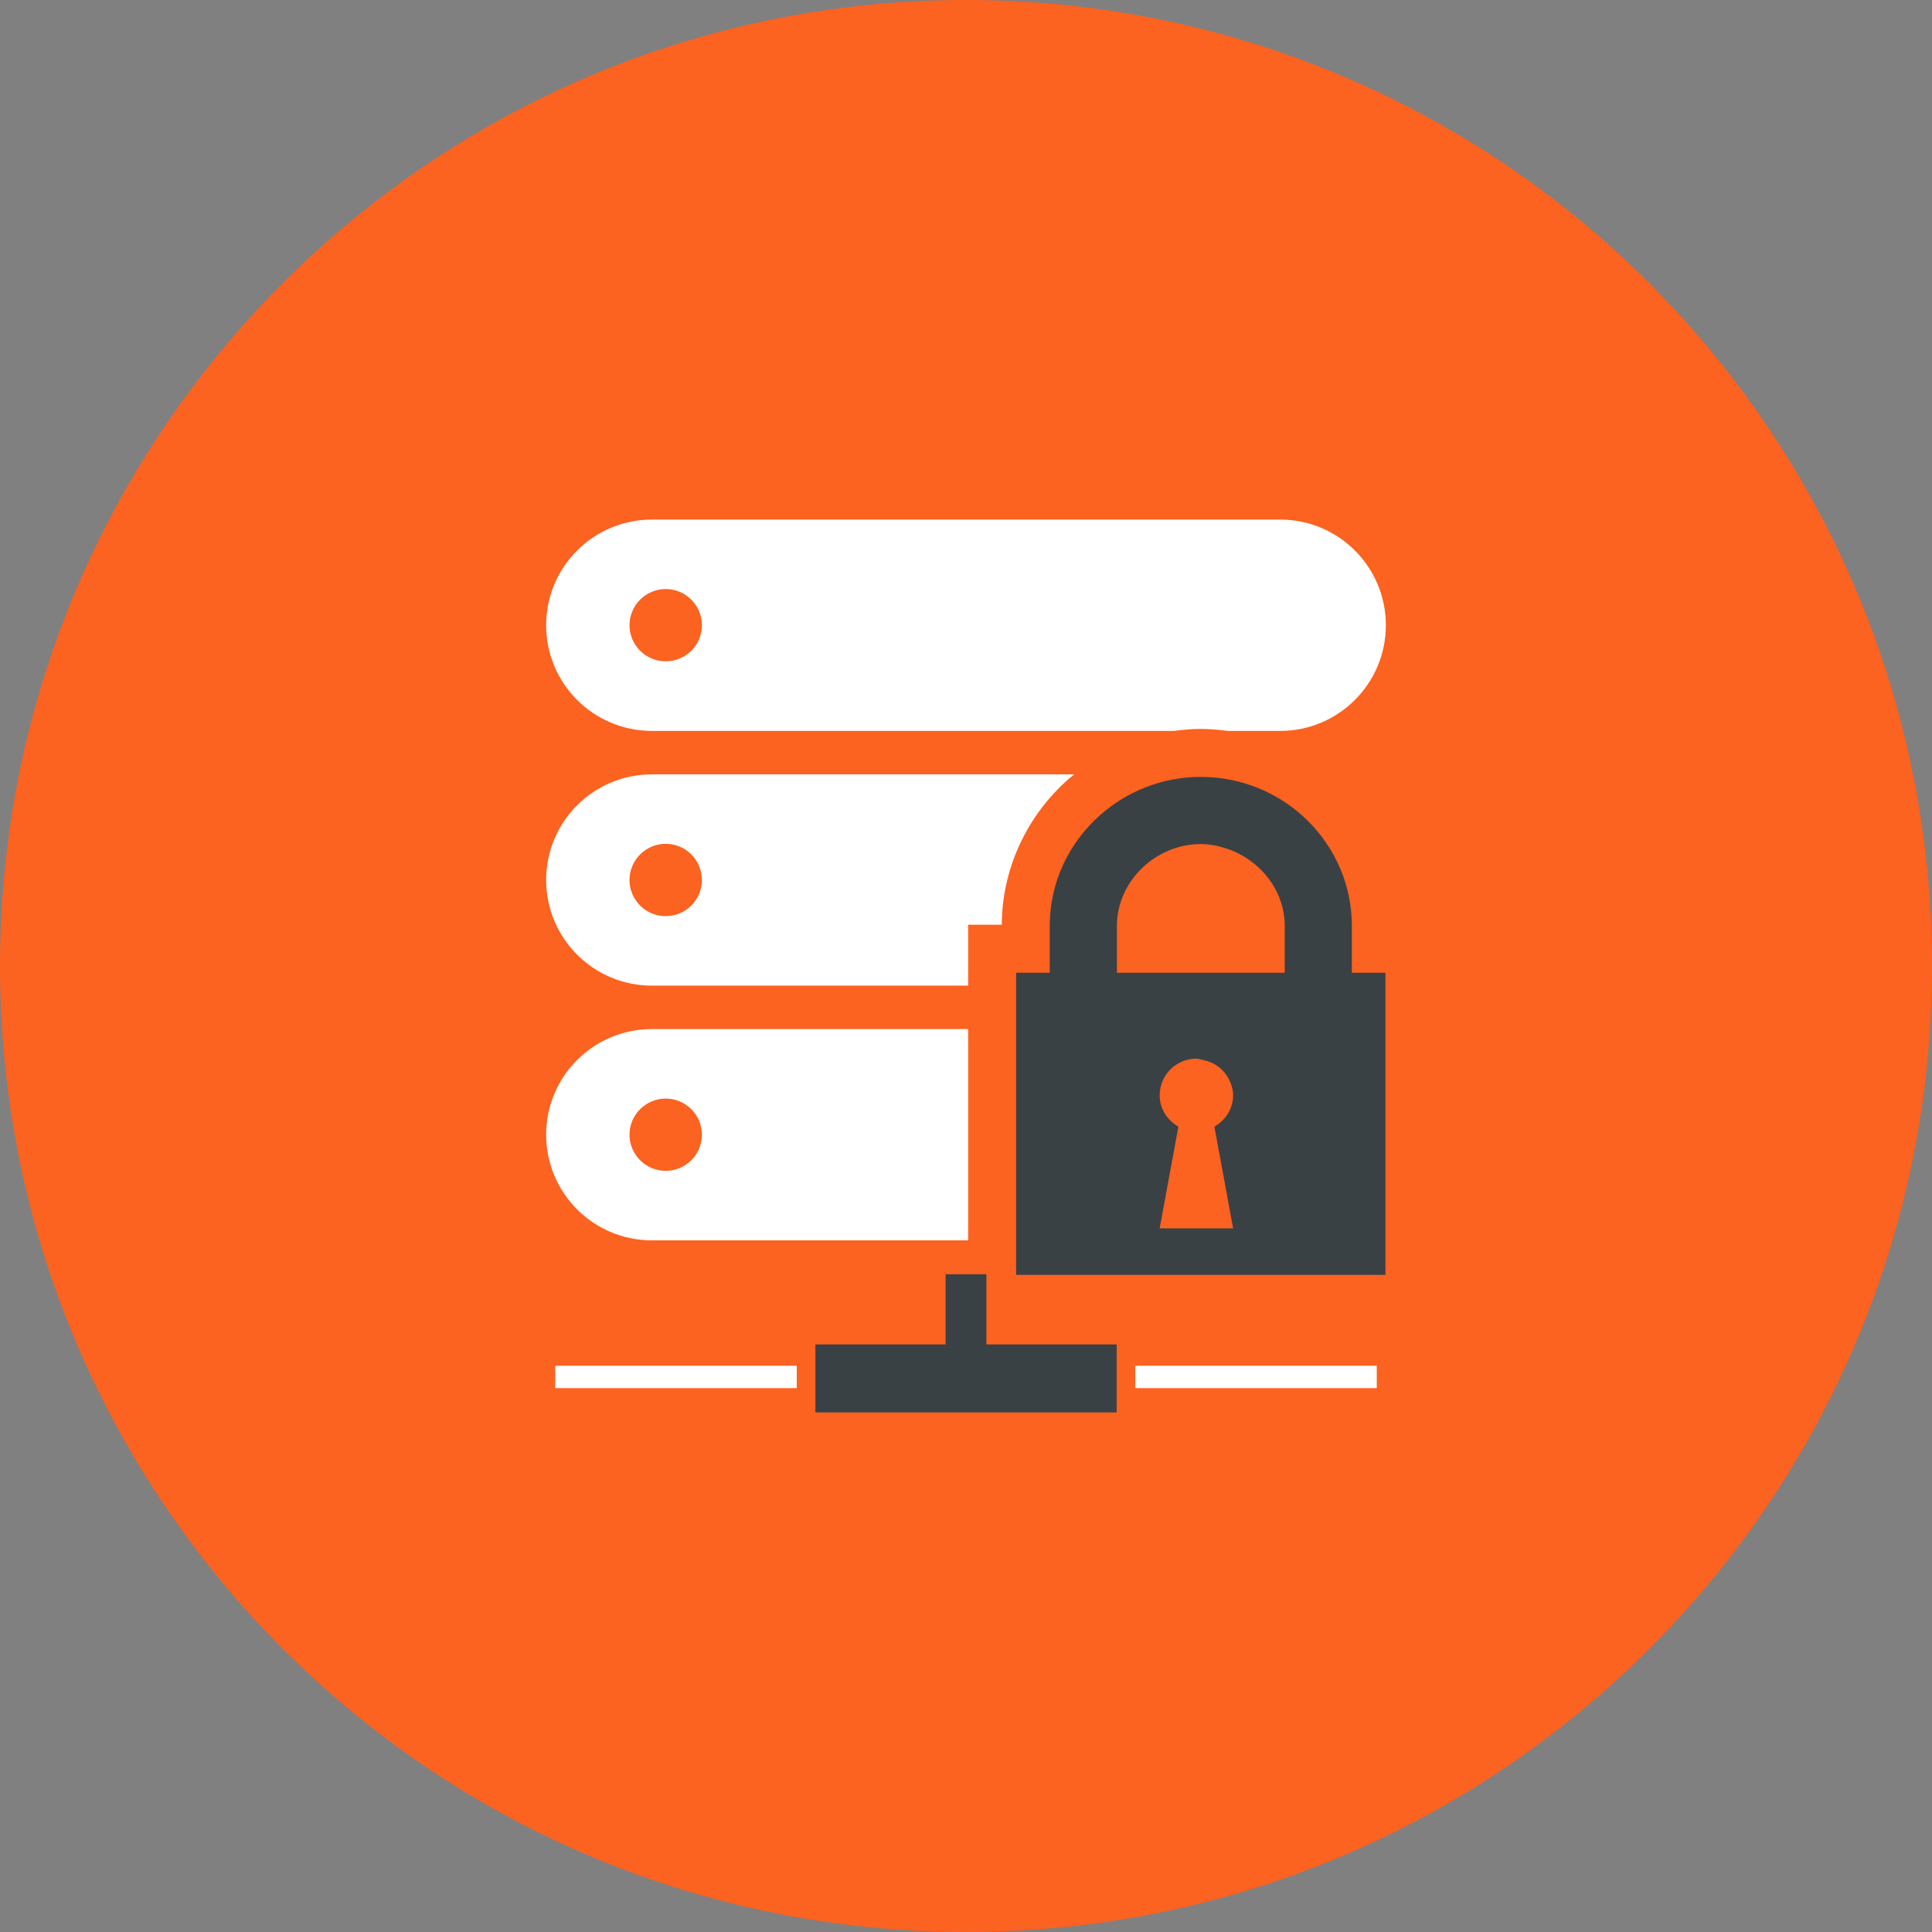 <?xml version="1.0" encoding="iso-8859-1"?>
<!-- Generator: Adobe Illustrator 17.1.0, SVG Export Plug-In . SVG Version: 6.00 Build 0)  -->
<!DOCTYPE svg PUBLIC "-//W3C//DTD SVG 1.1//EN" "http://www.w3.org/Graphics/SVG/1.1/DTD/svg11.dtd">
<svg version="1.1" xmlns="http://www.w3.org/2000/svg" xmlns:xlink="http://www.w3.org/1999/xlink" x="0px" y="0px"
	 viewBox="0 0 1010 1010" style="enable-background:new 0 0 1010 1010;" xml:space="preserve">
<rect x="0" y="0" width="1010" height="1010" fill="#808080" stroke="none"/>
<g id="rack-server-lock">
	<path id="label_22_" style="fill:#FC6220;" d="M505.006,0C783.904,0,1010,226.096,1010,505.006
		C1010,783.879,783.904,1010,505.006,1010C226.107,1010,0,783.879,0,505.006C0,226.096,226.107,0,505.006,0z"/>
	<g id="icon_23_">
		<g>
			<rect x="593.482" y="713.976" style="fill:#FFFFFF;" width="126.256" height="11.709"/>
			<rect x="290.237" y="713.976" style="fill:#FFFFFF;" width="126.281" height="11.709"/>
			<polygon style="fill:#394145;" points="494.344,666.146 515.656,666.146 515.656,702.829 583.757,702.829 583.757,738.374 
				426.267,738.374 426.267,702.829 494.344,702.829 			"/>
		</g>
		<g>
			<path style="fill:#FFFFFF;" d="M641.777,382.106h27.474c30.498,0,55.24-24.766,55.24-55.264c0-30.51-24.742-55.216-55.24-55.216
				H340.786c-30.536,0-55.277,24.706-55.277,55.216c0,30.498,24.741,55.264,55.277,55.264h272.991
				c4.618-0.625,9.273-1.041,13.976-1.041C632.518,381.065,637.172,381.494,641.777,382.106z M348,345.717
				c-10.399,0-18.911-8.427-18.911-18.875c0-10.424,8.512-18.899,18.911-18.899c10.46,0,18.937,8.475,18.937,18.899
				C366.937,337.29,358.461,345.717,348,345.717z"/>
			<path style="fill:#FFFFFF;" d="M523.691,483.437c0.159-29.028,12.886-56.783,34.957-76.233c0.956-0.845,1.984-1.58,2.976-2.388
				H340.786c-30.536,0-55.277,24.692-55.277,55.215c0,30.487,24.741,55.228,55.277,55.228h165.34v-31.821H523.691z M348,478.93
				c-10.399,0-18.911-8.452-18.911-18.9c0-10.435,8.512-18.899,18.911-18.899c10.46,0,18.937,8.464,18.937,18.899
				C366.937,470.478,358.461,478.93,348,478.93z"/>
			<path style="fill:#FFFFFF;" d="M340.786,537.967c-30.536,0-55.277,24.742-55.277,55.228c0,30.51,24.741,55.228,55.277,55.228
				h165.34V537.967H340.786z M348,612.082c-10.399,0-18.911-8.427-18.911-18.887c0-10.435,8.512-18.886,18.911-18.886
				c10.46,0,18.937,8.451,18.937,18.886C366.937,603.655,358.461,612.082,348,612.082z"/>
		</g>
		<path style="fill:#394145;" d="M706.706,508.521v-24.509c0-42.942-35.398-77.863-78.953-77.863
			c-20.186,0-38.534,7.558-52.521,19.867c-16.192,14.269-26.457,34.944-26.457,57.996v24.509h-17.564v26.518v22.414v109.023h70.122
			H724.27V508.521H706.706z M644.644,572.605c0,7.117-4.055,13.057-9.787,16.389l9.787,53.146h-38.399l9.787-53.146
			c-5.744-3.333-9.787-9.273-9.787-16.389c0-10.594,8.599-19.181,19.193-19.181c1.188,0,2.217,0.465,3.344,0.699
			c5.855,1.065,10.668,4.532,13.4,9.59C643.603,566.395,644.644,569.359,644.644,572.605z M671.626,508.521h-23.749h-63.986v-24.509
			c0-23.173,20.088-42.758,43.862-42.758c4.703,0,9.186,0.954,13.46,2.363c17.381,5.708,30.413,21.79,30.413,40.395V508.521z"/>
	</g>
</g>
<g id="Layer_1">
</g>
</svg>
